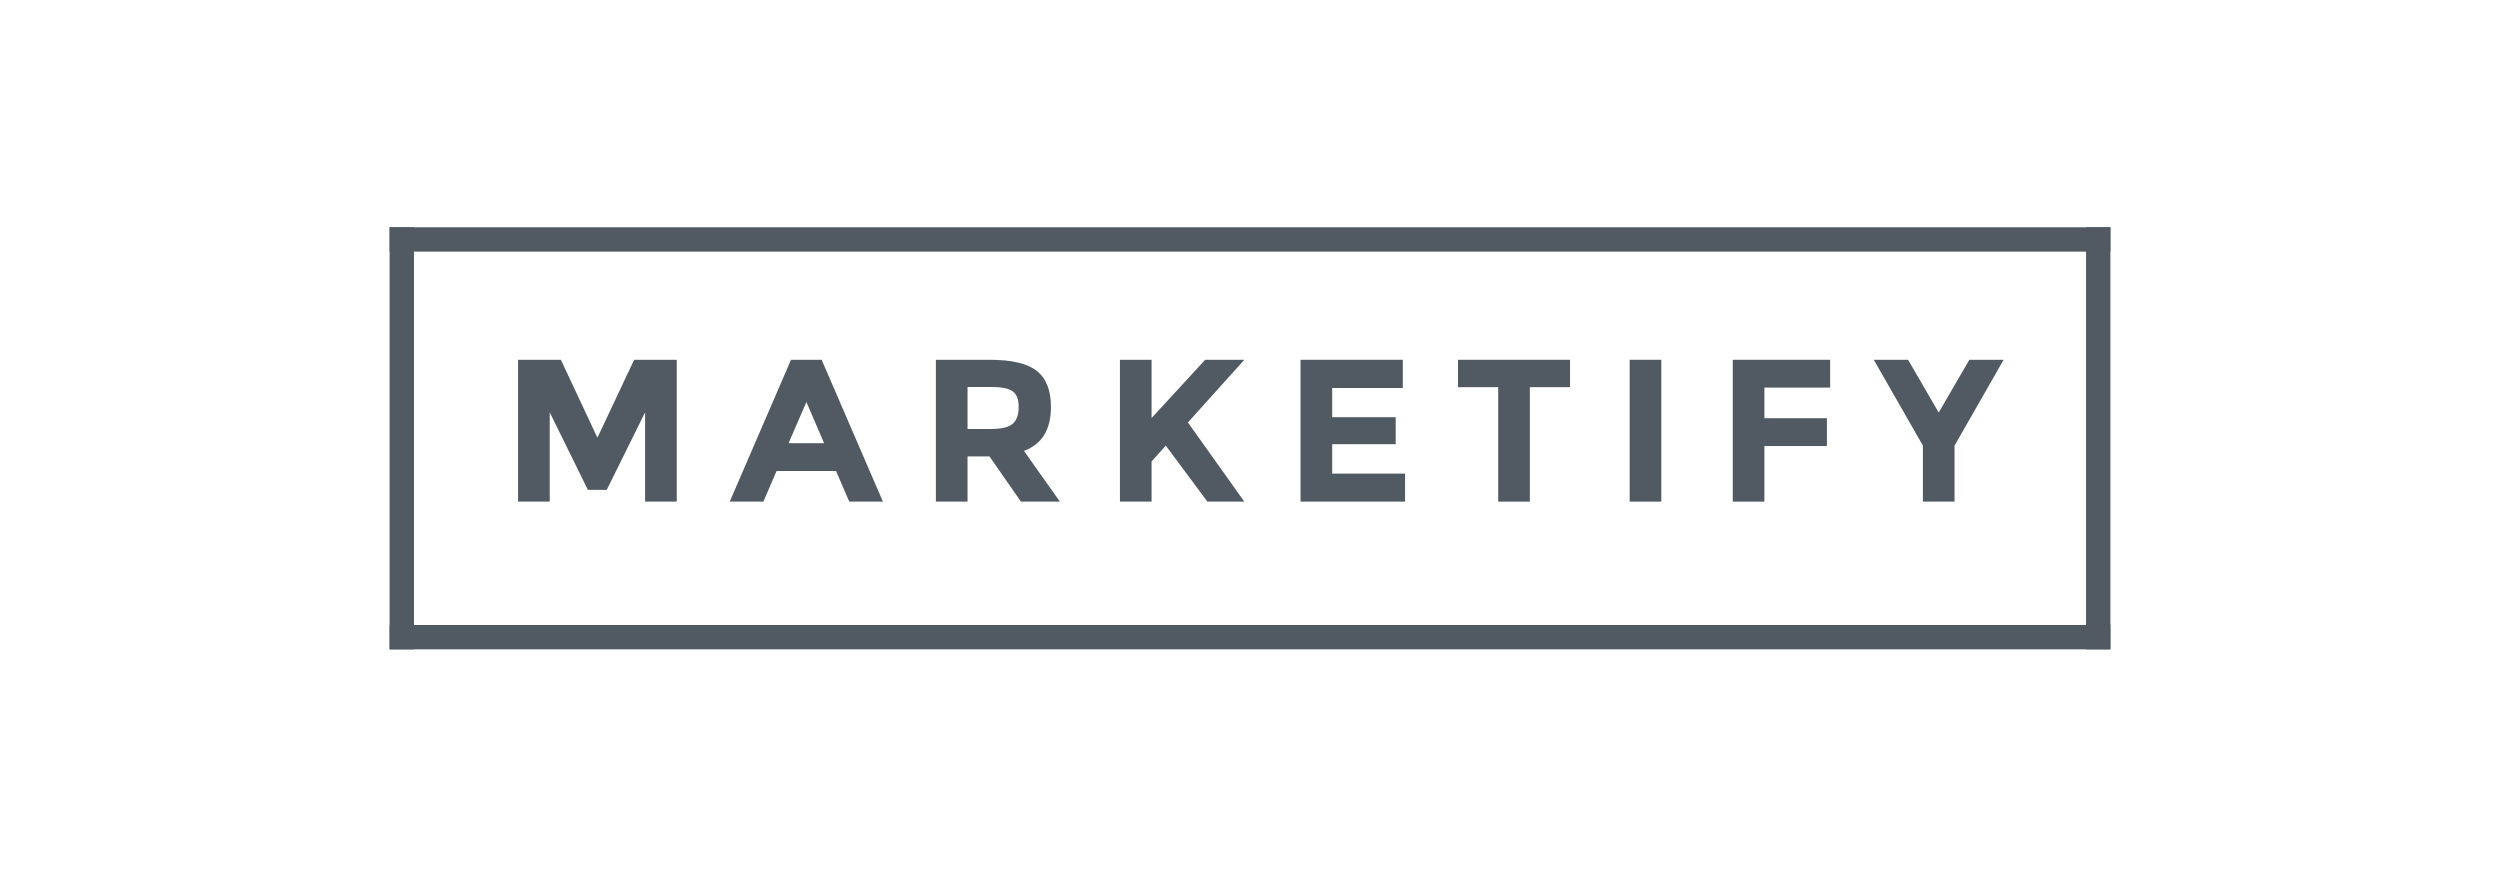 <?xml version="1.0" encoding="utf-8"?>
<!-- Generator: Adobe Illustrator 16.0.4, SVG Export Plug-In . SVG Version: 6.00 Build 0)  -->
<!DOCTYPE svg PUBLIC "-//W3C//DTD SVG 1.1//EN" "http://www.w3.org/Graphics/SVG/1.1/DTD/svg11.dtd">
<svg version="1.1" id="Layer_7" xmlns="http://www.w3.org/2000/svg" xmlns:xlink="http://www.w3.org/1999/xlink" x="0px" y="0px"
	 width="308px" height="108px" viewBox="0 0 308 108" enable-background="new 0 0 308 108" xml:space="preserve">
<g>
	<g>
		<path fill="#515A63" d="M79.476,50.8l-4.725,9.55h-2.325l-4.7-9.55v11h-3.9V44.325h5.275l4.5,9.6l4.525-9.6h5.25V61.8h-3.9V50.8z"
			/>
		<path fill="#515A63" d="M104.626,61.8l-1.625-3.774h-7.325L94.051,61.8h-4.15l7.55-17.475h3.775l7.55,17.475H104.626z
			 M99.351,49.525l-2.2,5.075h4.375L99.351,49.525z"/>
		<path fill="#515A63" d="M129.477,50.125c0,2.8-1.109,4.607-3.326,5.425l4.426,6.25h-4.801l-3.875-5.575h-2.7V61.8h-3.9V44.325
			h6.625c2.716,0,4.654,0.458,5.812,1.375S129.477,48.092,129.477,50.125z M124.776,52.2c0.483-0.433,0.725-1.121,0.725-2.062
			c0-0.941-0.25-1.587-0.75-1.938c-0.5-0.351-1.375-0.525-2.625-0.525h-2.925v5.175h2.85C123.384,52.85,124.292,52.633,124.776,52.2
			z"/>
		<path fill="#515A63" d="M137.977,44.325h3.899V51.5l6.601-7.175h4.824l-6.949,7.725c0.6,0.833,1.707,2.388,3.324,4.663
			c1.616,2.273,2.825,3.971,3.625,5.087h-4.55l-5.125-6.899l-1.75,1.949v4.95h-3.899V44.325L137.977,44.325z"/>
		<path fill="#515A63" d="M172.826,44.325V47.8h-8.7V51.4h7.825v3.324h-7.825v3.625h8.976v3.45h-12.875V44.325H172.826z"/>
		<path fill="#515A63" d="M188.477,47.7v14.1h-3.899V47.7h-4.95v-3.375h13.8V47.7H188.477z"/>
		<path fill="#515A63" d="M200.775,44.325h3.898V61.8h-3.898V44.325z"/>
		<path fill="#515A63" d="M225.475,44.325v3.425h-8.101v3.775h7.7v3.425h-7.7v6.85h-3.899V44.325H225.475z"/>
		<path fill="#515A63" d="M240.799,61.8H236.9V54.9l-6.051-10.575h4.226l3.774,6.5l3.774-6.5h4.226L240.799,54.9V61.8z"/>
	</g>
	<rect x="257" y="28" fill="#515A63" width="3" height="52"/>
	<rect x="48" y="28" fill="#515A63" width="3" height="52"/>
	<rect x="48" y="28" fill="#515A63" width="212" height="3"/>
	<rect x="48" y="77" fill="#515A63" width="212" height="3"/>
</g>
</svg>
